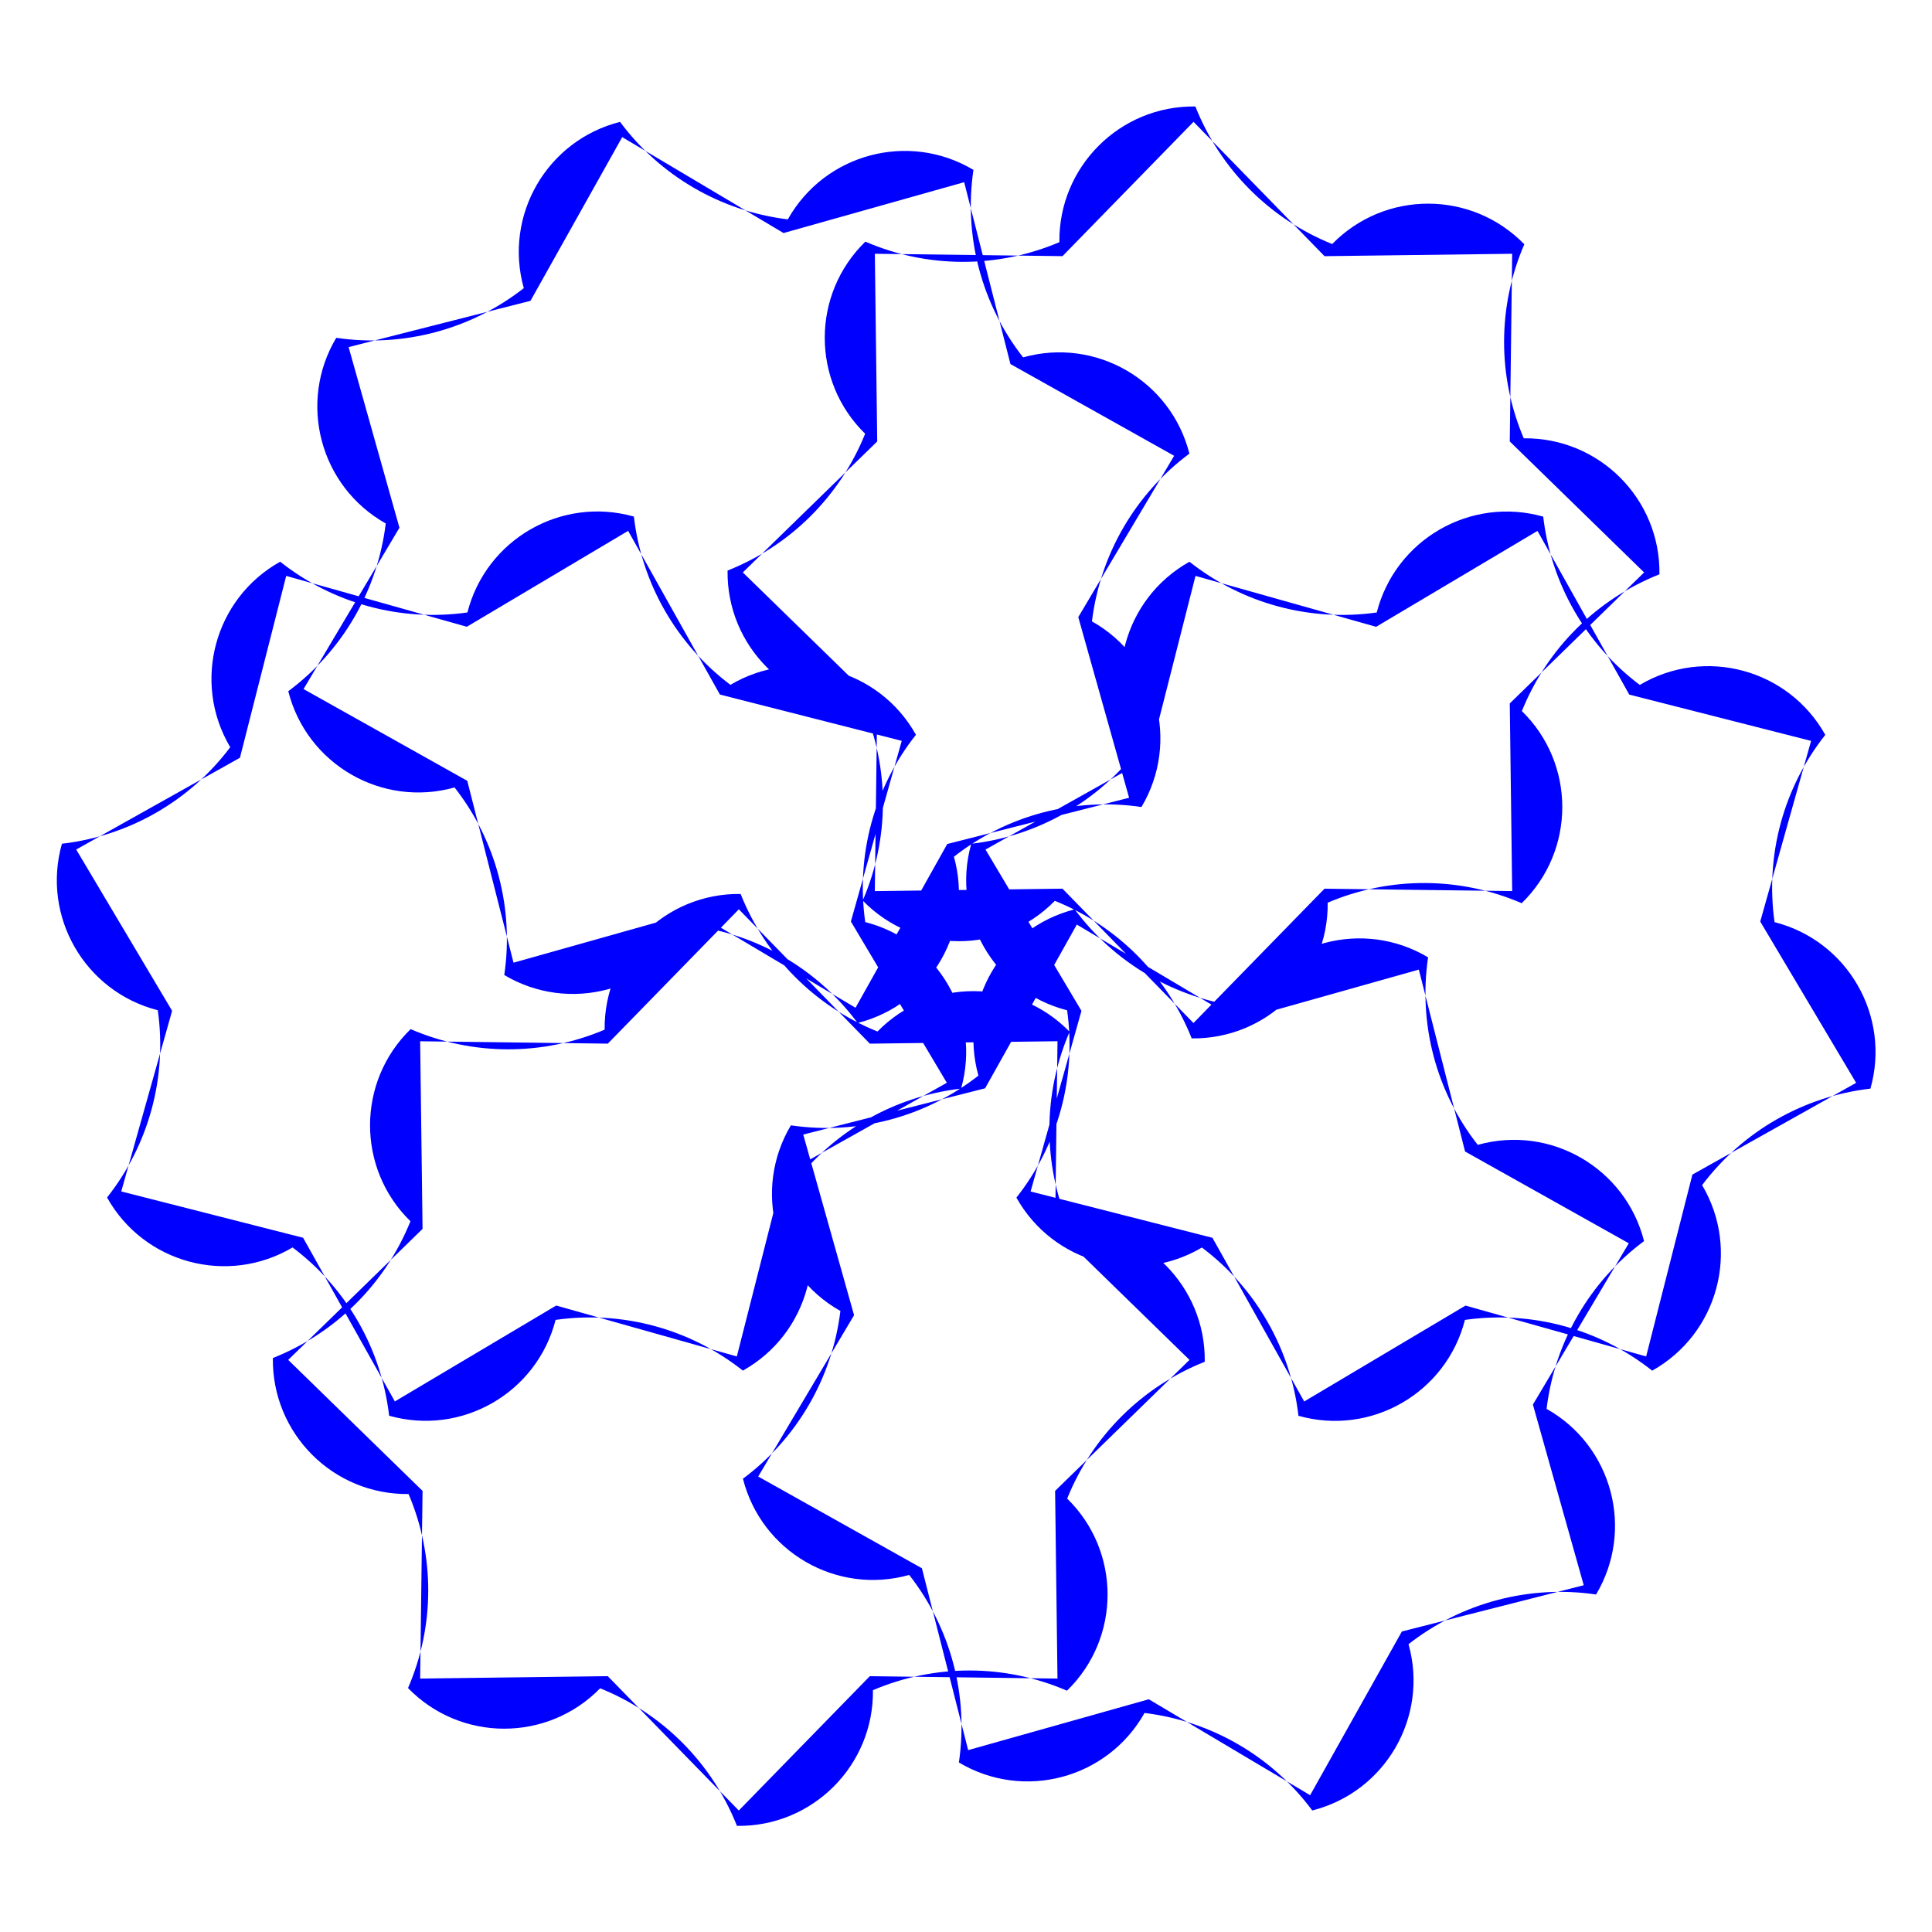 <?xml version="1.0" encoding="UTF-8" standalone="no"?>
<!-- Created with Inkscape (http://www.inkscape.org/) -->

<svg
   width="120"
   height="120"
   viewBox="0 0 120 120"
   version="1.1"
   id="svg1"
   inkscape:version="1.4 (86a8ad7, 2024-10-11)"
   sodipodi:docname="mand_52.svg"
   xmlns:inkscape="http://www.inkscape.org/namespaces/inkscape"
   xmlns:sodipodi="http://sodipodi.sourceforge.net/DTD/sodipodi-0.dtd"
   xmlns="http://www.w3.org/2000/svg"
   xmlns:svg="http://www.w3.org/2000/svg">
  <sodipodi:namedview
     id="namedview1"
     pagecolor="#ffffff"
     bordercolor="#000000"
     borderopacity="0.25"
     inkscape:showpageshadow="2"
     inkscape:pageopacity="0.0"
     inkscape:pagecheckerboard="0"
     inkscape:deskcolor="#d1d1d1"
     inkscape:document-units="px"
     inkscape:zoom="6.8766134"
     inkscape:cx="59.985922"
     inkscape:cy="59.985922"
     inkscape:window-width="3440"
     inkscape:window-height="1369"
     inkscape:window-x="-8"
     inkscape:window-y="-8"
     inkscape:window-maximized="1"
     inkscape:current-layer="layer1" />
  <defs
     id="defs1">
    <inkscape:path-effect
       effect="copy_rotate"
       starting_point="0,0"
       origin="33.721,35.064"
       id="path-effect3"
       is_visible="true"
       lpeversion="1.2"
       lpesatellites=""
       method="normal"
       num_copies="6"
       starting_angle="0"
       rotation_angle="60"
       gap="-0.01"
       copies_to_360="true"
       mirror_copies="false"
       split_items="false"
       link_styles="false" />
    <inkscape:path-effect
       effect="fillet_chamfer"
       id="path-effect2"
       is_visible="true"
       lpeversion="1"
       nodesatellites_param="F,0,0,1,0,8,0,1 @ F,0,0,1,0,8,0,1 @ F,0,0,1,0,8,0,1 @ F,0,0,1,0,8,0,1 @ F,0,0,1,0,8,0,1 @ F,0,0,1,0,8,0,1 @ F,0,0,1,0,8,0,1 @ F,0,0,1,0,8,0,1 @ F,0,0,1,0,8,0,1 @ F,0,0,1,0,8,0,1 @ F,0,0,1,0,8,0,1 @ F,0,0,1,0,8,0,1 @ F,0,0,1,0,8,0,1 @ F,0,0,1,0,8,0,1 @ F,0,0,1,0,8,0,1 @ F,0,0,1,0,8,0,1 | F,0,0,1,0,8,0,1 @ F,0,0,1,0,8,0,1 @ F,0,0,1,0,8,0,1 @ F,0,0,1,0,8,0,1 @ F,0,0,1,0,8,0,1 @ F,0,0,1,0,8,0,1 @ F,0,0,1,0,8,0,1 @ F,0,0,1,0,8,0,1 @ F,0,0,1,0,8,0,1 @ F,0,0,1,0,8,0,1 @ F,0,0,1,0,8,0,1 @ F,0,0,1,0,8,0,1 @ F,0,0,1,0,8,0,1 @ F,0,0,1,0,8,0,1 @ F,0,0,1,0,8,0,1 @ F,0,0,1,0,8,0,1"
       radius="8"
       unit="px"
       method="auto"
       mode="F"
       chamfer_steps="1"
       flexible="false"
       use_knot_distance="true"
       apply_no_radius="true"
       apply_with_radius="true"
       only_selected="false"
       hide_knots="false" />
  </defs>
  <g
     inkscape:label="Layer 1"
     inkscape:groupmode="layer"
     id="layer1">
    <path
       style="fill:#0000ff"
       d="m 50.813,20.34 c -2.778,0.394 -5.597,-0.37 -7.796,-2.112 -2.741,1.532 -3.68,5.022 -2.079,7.723 -1.686,2.243 -4.218,3.695 -7.005,4.018 -0.855,3.021 0.948,6.154 3.99,6.932 0.394,2.778 -0.369,5.597 -2.111,7.797 1.532,2.741 5.022,3.68 7.723,2.079 2.243,1.686 3.696,4.218 4.019,7.005 3.022,0.854 6.153,-0.95 6.93,-3.992 2.778,-0.394 5.596,0.37 7.795,2.113 2.741,-1.532 3.681,-5.022 2.079,-7.723 1.686,-2.243 4.219,-3.696 7.007,-4.018 0.855,-3.021 -0.948,-6.154 -3.991,-6.931 -0.394,-2.778 0.37,-5.597 2.112,-7.796 -1.532,-2.741 -5.022,-3.68 -7.723,-2.079 -2.243,-1.686 -3.696,-4.219 -4.02,-7.006 -3.022,-0.854 -6.153,0.95 -6.93,3.992 z m 10.512,3.418 7.57,1.928 -2.117,7.52 3.992,6.715 -6.816,3.82 -1.926,7.57 -7.52,-2.117 -6.715,3.992 -3.82,-6.814 -7.57,-1.928 2.117,-7.52 -3.994,-6.715 6.816,-3.82 1.926,-7.572 7.52,2.119 6.717,-3.992 z M 29.515,12.9 c -1.048,2.603 -3.118,4.662 -5.727,5.695 -0.044,3.14 2.509,5.698 5.649,5.662 1.099,2.581 1.091,5.501 -0.023,8.076 2.189,2.251 5.803,2.256 7.998,0.011 2.603,1.048 4.662,3.118 5.697,5.726 3.14,0.043 5.698,-2.509 5.662,-5.649 2.581,-1.099 5.501,-1.091 8.076,0.022 2.25,-2.19 2.254,-5.804 0.008,-7.998 1.048,-2.603 3.118,-4.661 5.727,-5.694 0.044,-3.14 -2.509,-5.698 -5.649,-5.662 -1.1,-2.582 -1.091,-5.502 0.023,-8.077 -2.189,-2.251 -5.803,-2.256 -7.998,-0.01 -2.603,-1.048 -4.662,-3.118 -5.695,-5.727 -3.14,-0.044 -5.698,2.509 -5.662,5.649 -2.582,1.1 -5.502,1.092 -8.077,-0.022 -2.251,2.19 -2.254,5.804 -0.008,7.998 z m 8.216,-7.394 5.455,-5.592 5.454,5.593 7.811,-0.1 -0.1,7.813 5.593,5.453 -5.593,5.454 0.1,7.811 -7.812,-0.099 -5.455,5.592 -5.454,-5.593 -7.812,0.102 0.1,-7.813 -5.595,-5.454 5.595,-5.453 -0.099,-7.813 z M 12.423,27.624 c 1.73,2.209 2.478,5.032 2.069,7.808 2.697,1.608 6.189,0.676 7.728,-2.061 2.785,0.339 5.309,1.806 6.983,4.058 3.044,-0.77 4.855,-3.898 4.008,-6.921 2.209,-1.731 5.031,-2.479 7.807,-2.07 1.607,-2.697 0.676,-6.189 -2.061,-7.728 0.339,-2.785 1.805,-5.309 4.057,-6.983 C 42.242,10.682 39.114,8.872 36.091,9.72 34.361,7.512 33.614,4.689 34.023,1.914 31.326,0.306 27.834,1.237 26.296,3.975 23.51,3.636 20.985,2.169 19.312,-0.084 16.268,0.686 14.457,3.814 15.305,6.838 13.096,8.568 10.273,9.316 7.497,8.906 5.89,11.604 6.821,15.096 9.558,16.634 c -0.338,2.786 -1.805,5.31 -4.058,6.984 0.771,3.044 3.899,4.854 6.922,4.006 z M 10.128,16.812 8.012,9.292 15.583,7.366 19.402,0.551 l 6.717,3.993 7.519,-2.117 1.926,7.571 6.815,3.819 -3.991,6.716 2.116,7.52 -7.571,1.926 -3.818,6.816 -6.717,-3.993 -7.521,2.118 L 12.952,27.348 6.136,23.528 Z m 6.501,32.977 c 2.778,-0.394 5.597,0.37 7.796,2.112 2.741,-1.532 3.68,-5.022 2.079,-7.723 1.686,-2.243 4.218,-3.695 7.005,-4.018 0.855,-3.021 -0.948,-6.154 -3.99,-6.932 -0.394,-2.778 0.369,-5.597 2.111,-7.797 -1.532,-2.741 -5.022,-3.68 -7.723,-2.079 -2.243,-1.686 -3.696,-4.218 -4.019,-7.005 -3.022,-0.854 -6.153,0.95 -6.93,3.992 -2.778,0.394 -5.596,-0.37 -7.795,-2.113 -2.741,1.532 -3.681,5.022 -2.079,7.723 -1.686,2.243 -4.219,3.696 -7.007,4.018 -0.855,3.021 0.948,6.154 3.991,6.931 0.394,2.778 -0.37,5.597 -2.112,7.796 1.532,2.741 5.022,3.68 7.723,2.079 2.243,1.686 3.696,4.219 4.02,7.006 3.022,0.854 6.153,-0.95 6.93,-3.992 z M 6.117,46.37 -1.453,44.442 0.664,36.923 -3.328,30.208 3.488,26.388 5.414,18.817 l 7.52,2.117 6.715,-3.992 3.82,6.814 7.57,1.928 -2.117,7.52 3.994,6.715 -6.816,3.82 -1.926,7.572 -7.52,-2.119 -6.717,3.992 z m 31.809,10.858 c 1.048,-2.603 3.118,-4.662 5.727,-5.695 0.044,-3.14 -2.509,-5.698 -5.649,-5.662 -1.099,-2.581 -1.091,-5.501 0.023,-8.076 -2.189,-2.251 -5.803,-2.256 -7.998,-0.011 -2.603,-1.048 -4.662,-3.118 -5.697,-5.726 -3.14,-0.043 -5.698,2.509 -5.662,5.649 -2.581,1.099 -5.501,1.091 -8.076,-0.022 -2.25,2.19 -2.254,5.804 -0.008,7.998 -1.048,2.603 -3.118,4.661 -5.727,5.694 -0.044,3.14 2.509,5.698 5.649,5.662 1.1,2.582 1.091,5.502 -0.023,8.077 2.189,2.251 5.803,2.256 7.998,0.01 2.603,1.048 4.662,3.118 5.695,5.727 3.14,0.044 5.698,-2.509 5.662,-5.649 2.582,-1.1 5.502,-1.092 8.077,0.022 2.251,-2.19 2.254,-5.804 0.008,-7.998 z m -8.216,7.394 -5.455,5.592 -5.454,-5.593 -7.811,0.1 0.1,-7.813 -5.593,-5.453 5.593,-5.454 -0.1,-7.811 7.812,0.099 5.455,-5.592 5.454,5.593 7.812,-0.102 -0.1,7.813 5.595,5.454 -5.595,5.453 0.099,7.813 z m 25.308,-22.119 C 53.288,40.295 52.54,37.472 52.95,34.696 50.252,33.088 46.76,34.02 45.222,36.757 42.437,36.418 39.913,34.951 38.239,32.699 c -3.044,0.77 -4.855,3.898 -4.008,6.921 -2.209,1.731 -5.031,2.479 -7.807,2.07 -1.607,2.697 -0.676,6.189 2.061,7.728 -0.339,2.785 -1.805,5.309 -4.057,6.983 0.771,3.044 3.899,4.854 6.922,4.006 1.73,2.209 2.477,5.031 2.068,7.807 2.697,1.608 6.19,0.676 7.728,-2.061 2.786,0.338 5.31,1.806 6.983,4.059 3.044,-0.77 4.855,-3.898 4.007,-6.922 2.209,-1.73 5.032,-2.478 7.808,-2.069 1.608,-2.697 0.676,-6.189 -2.061,-7.728 0.338,-2.786 1.805,-5.31 4.058,-6.984 -0.771,-3.044 -3.899,-4.854 -6.922,-4.006 z m 2.296,10.812 2.116,7.52 -7.571,1.926 -3.819,6.815 -6.717,-3.993 -7.519,2.117 -1.926,-7.571 -6.815,-3.819 3.991,-6.716 -2.116,-7.52 7.571,-1.926 3.818,-6.816 6.717,3.993 7.521,-2.118 1.925,7.572 6.816,3.821 z"
       id="path1"
       inkscape:path-effect="#path-effect2;#path-effect3"
       inkscape:original-d="m 57.689453,16.251953 -6.972656,4.144531 -7.806641,-2.199218 -2,7.859375 -7.076172,3.966796 4.144532,6.972657 -2.197266,7.80664 7.859375,2 3.966797,7.074219 6.970703,-4.144531 7.808594,2.199219 1.998047,-7.861329 7.076171,-3.964843 -4.144531,-6.972657 2.199219,-7.80664 -7.861328,-2 z m -0.185547,0.691406 3.820313,6.814453 7.570312,1.927735 -2.117187,7.519531 3.992187,6.714844 -6.816406,3.820312 -1.925781,7.570313 -7.519532,-2.117188 -6.714843,3.992188 -3.820313,-6.814453 -7.570312,-1.927735 2.117187,-7.519531 -3.99414,-6.714844 6.816406,-3.820312 1.925781,-7.572266 7.519531,2.119141 z"
       transform="matrix(1.492,0,0,1.492,9.699,7.695)" />
  </g>
</svg>
